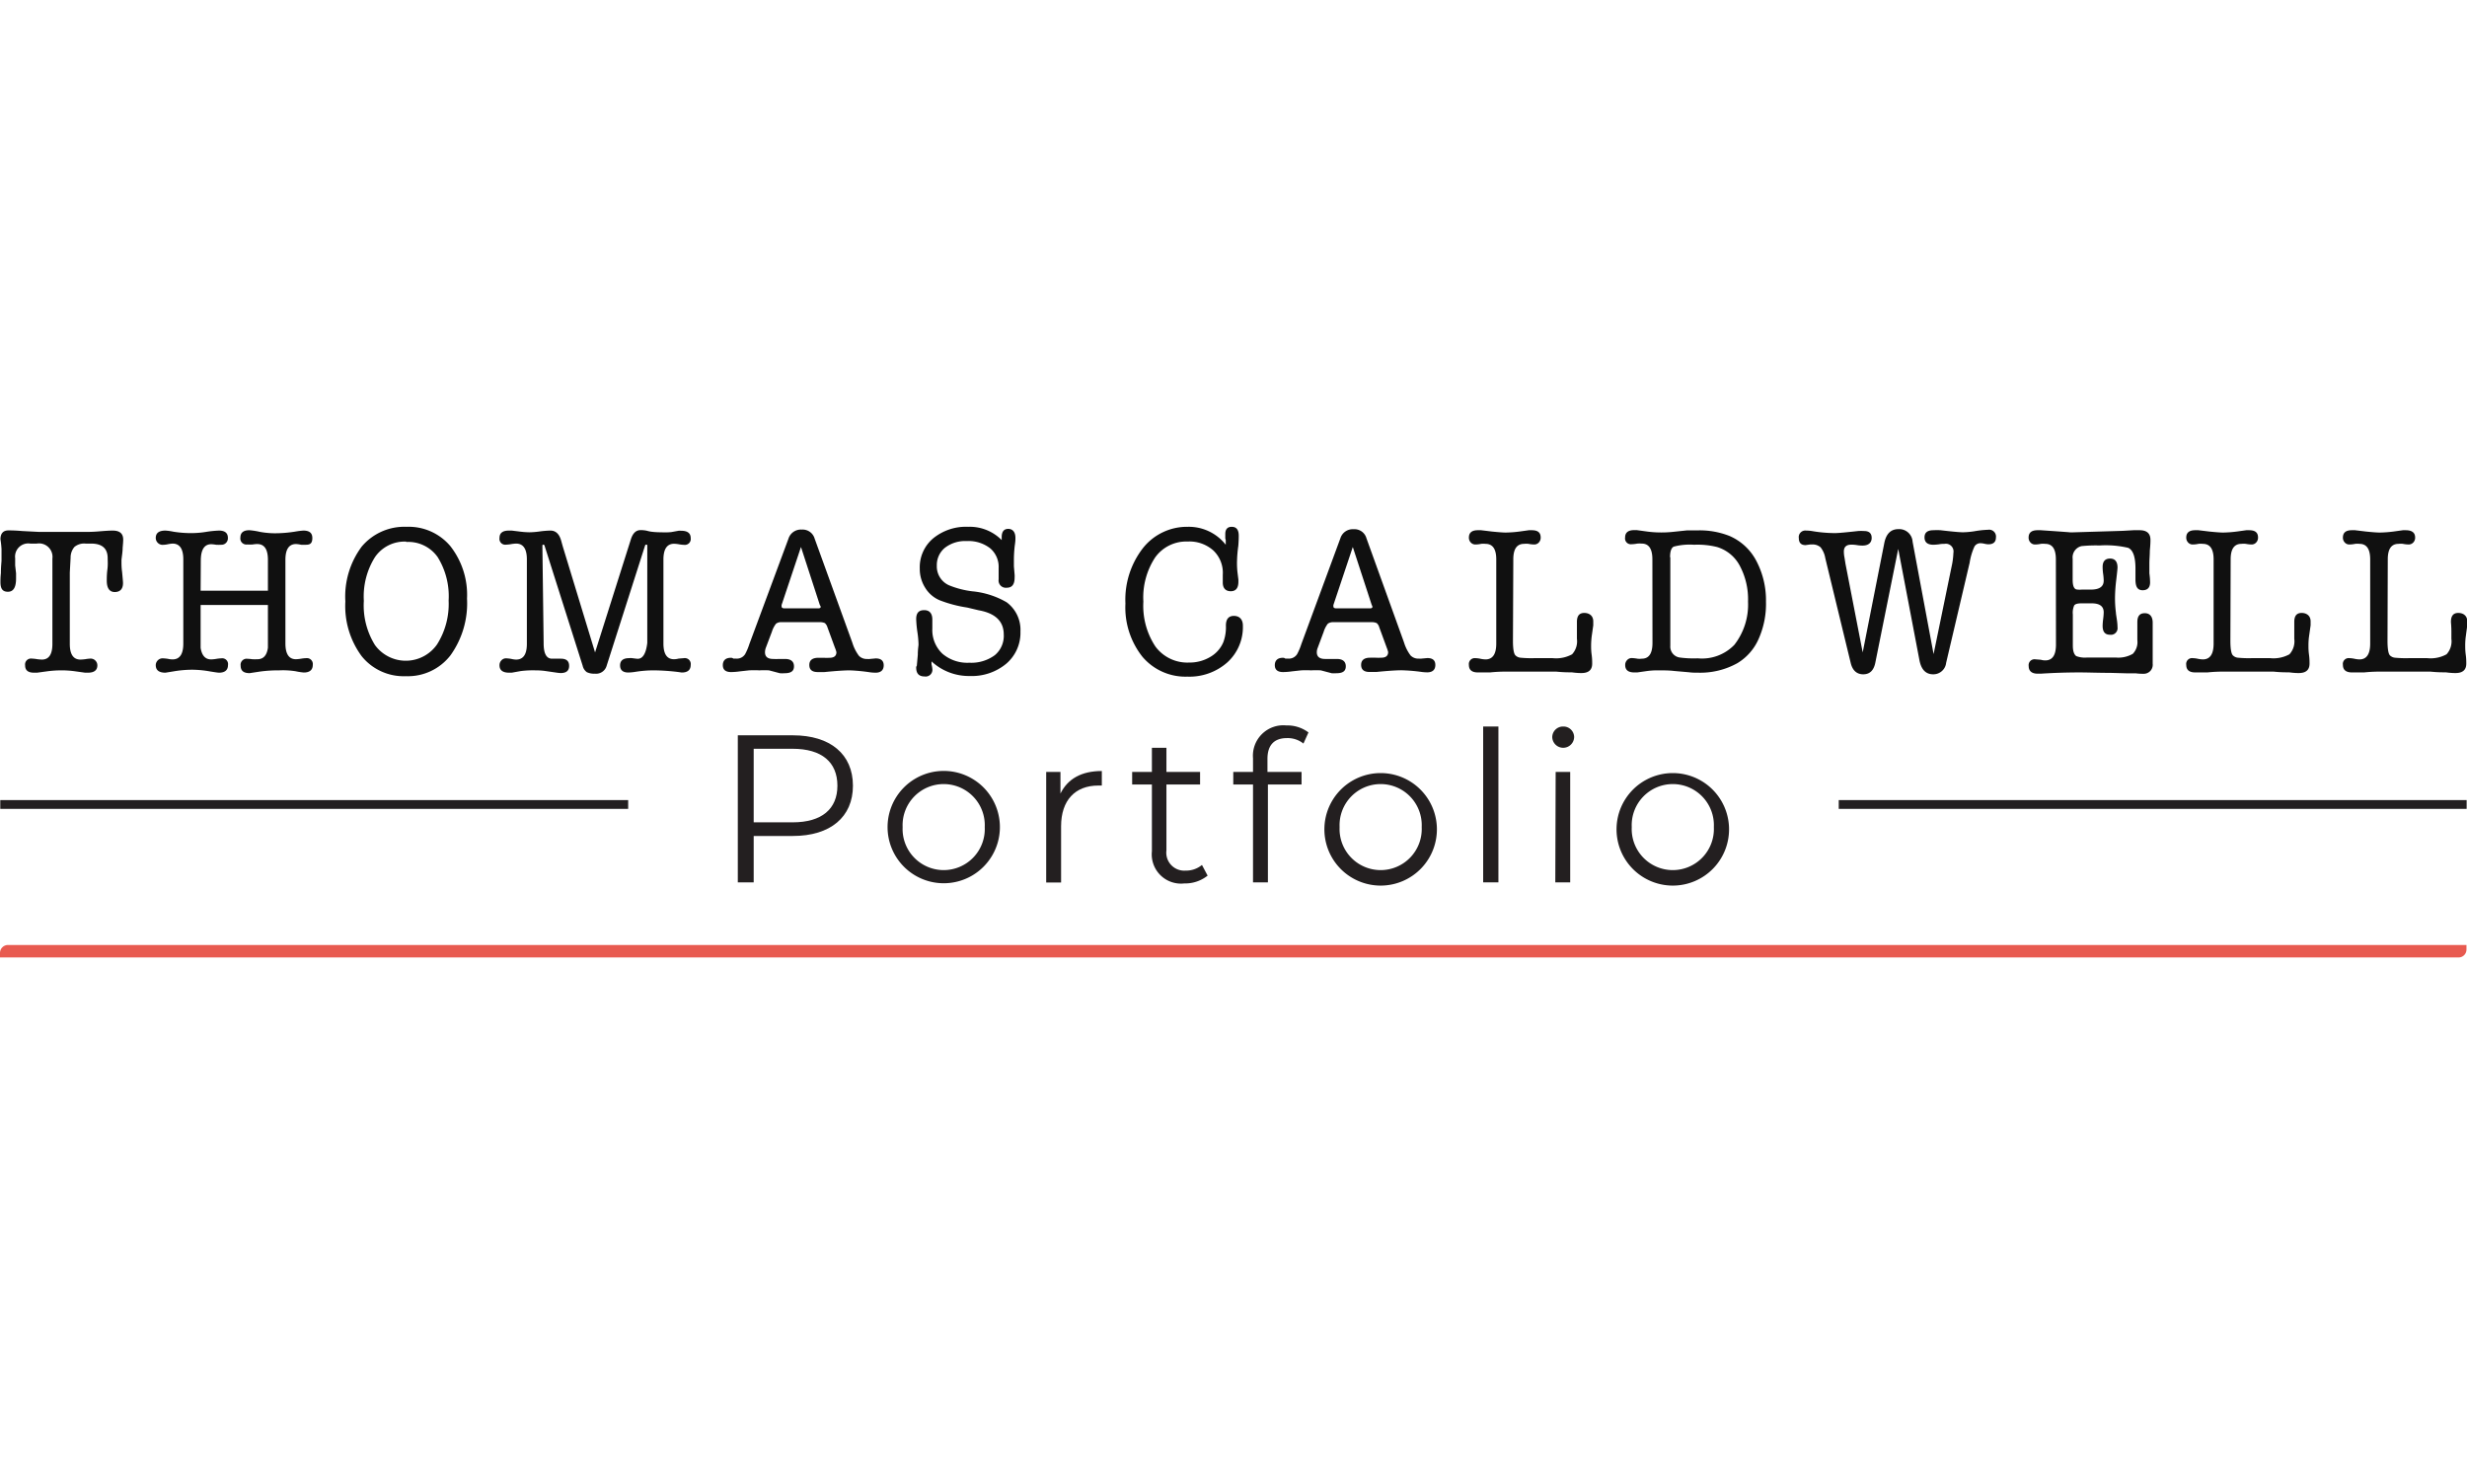 <svg xmlns="http://www.w3.org/2000/svg" width="280.82" height="168.96"  viewBox="0 0 274.95 47.99"><defs><style>.cls-1{fill:#101010;}.cls-2{fill:#231f20;}.cls-3{fill:#e85a50;}</style></defs><g id="Layer_2" data-name="Layer 2"><g id="Layer_1-2" data-name="Layer 1"><path class="cls-1" d="M7.78,13.05c0,1.17.4,1.75,1.19,1.75a5.49,5.49,0,0,0,.57-.05,3.82,3.82,0,0,1,.56-.06.73.73,0,0,1,.53.22.75.75,0,0,1,.22.53c0,.54-.35.82-1.06.82H9.65l-.16,0-1.15-.16A10.73,10.73,0,0,0,6.87,16a11.84,11.84,0,0,0-1.57.1l-1.17.16-.17,0H3.8c-.69,0-1-.28-1-.82a.66.66,0,0,1,.75-.75,4,4,0,0,1,.56.06,5.58,5.58,0,0,0,.56.05c.78,0,1.17-.58,1.17-1.75V3.54A1.5,1.5,0,0,0,4.1,1.87H3.38A1.47,1.47,0,0,0,1.69,3.51c0,.39,0,.66,0,.8l.1.87c0,.14,0,.33,0,.58,0,1-.3,1.48-.91,1.48S.05,6.88.05,6.16c0-.2,0-.55.05-1,0-.75.07-1.23.07-1.43,0-.39,0-.8,0-1.22A9.58,9.58,0,0,0,.05,1.4c0-.65.3-1,.89-1,.22,0,.72,0,1.52.07l1.92.1H7l2.5,0c.3,0,.81,0,1.52-.06S12.2.42,12.56.42q1.17,0,1.17,1v.05q0,.23-.06.87c0,.42-.08.87-.13,1.35v.26c0,.24,0,.6.07,1.1.06.66.1,1.06.1,1.22,0,.64-.31,1-.92,1S11.9,6.8,11.9,6c0-.28,0-.7.07-1.25S12,3.78,12,3.5c0-1.08-.61-1.63-1.85-1.63H9.54a1.7,1.7,0,0,0-1.24.37,1.8,1.8,0,0,0-.43,1.2L7.78,5.08Z"/><path class="cls-1" d="M22.36,7.12h7.5V3.68c0-1.18-.4-1.76-1.2-1.76a3.21,3.21,0,0,0-.5.05,5.15,5.15,0,0,1-.62,0,.67.67,0,0,1-.75-.76c0-.55.33-.83,1-.83A8.47,8.47,0,0,1,29,.57a9.42,9.42,0,0,0,1.59.15A14.2,14.2,0,0,0,32.92.53a8.52,8.52,0,0,1,.89-.11c.69,0,1,.28,1,.83S34.6,2,34.12,2a4.79,4.79,0,0,1-.56,0A3.63,3.63,0,0,0,33,1.92c-.79,0-1.19.58-1.19,1.76V13c0,1.17.39,1.76,1.17,1.76a4.17,4.17,0,0,0,.58-.06,3.92,3.92,0,0,1,.57-.06.66.66,0,0,1,.73.75c0,.56-.35.85-1,.85a7,7,0,0,1-.91-.14A9,9,0,0,0,31.12,16a14.85,14.85,0,0,0-2.18.14l-1.12.17c-.69,0-1-.28-1-.84a.67.67,0,0,1,.75-.76,5.58,5.58,0,0,1,.56.05,5.58,5.58,0,0,0,.56,0q1,0,1.17-1.29c0-.11,0-.81,0-2.11V8.71h-7.5v2.67c0,1.3,0,2,0,2.11q.2,1.29,1.17,1.29a4.17,4.17,0,0,0,.58-.06,4.21,4.21,0,0,1,.57-.06.65.65,0,0,1,.73.75c0,.56-.35.85-1,.85-.11,0-.45-.05-1-.14a11.61,11.61,0,0,0-2-.19,12.42,12.42,0,0,0-2.11.19l-.56.09-.3.05q-1.08,0-1.08-.84a.76.76,0,0,1,.22-.53.74.74,0,0,1,.53-.23,4.89,4.89,0,0,1,.63.06,2.18,2.18,0,0,0,.49.06c.8,0,1.2-.59,1.2-1.76V3.63c0-1.17-.4-1.76-1.2-1.76a3.87,3.87,0,0,0-.51.07,3,3,0,0,1-.61.07.74.74,0,0,1-.53-.23.76.76,0,0,1-.22-.54c0-.55.36-.82,1.08-.82a6,6,0,0,1,.86.12A12.3,12.3,0,0,0,21.49.7,10.22,10.22,0,0,0,23,.56,11.75,11.75,0,0,1,24.4.42c.68,0,1,.28,1,.83a.73.73,0,0,1-.21.54A.69.69,0,0,1,24.7,2a5.6,5.6,0,0,1-.63,0,3.86,3.86,0,0,0-.52-.06c-.76,0-1.15.58-1.17,1.75Z"/><path class="cls-1" d="M45.23,16.65a6,6,0,0,1-4.93-2.24,9.42,9.42,0,0,1-1.81-6.09,9.32,9.32,0,0,1,1.82-6.11,6.2,6.2,0,0,1,5-2.21,6.07,6.07,0,0,1,4.88,2.15A8.8,8.8,0,0,1,52.05,8a9.94,9.94,0,0,1-1.84,6.32A6,6,0,0,1,45.23,16.65Zm.05-15a4,4,0,0,0-3.49,1.73,8.25,8.25,0,0,0-1.24,4.87,8.37,8.37,0,0,0,1.24,4.93,4.25,4.25,0,0,0,6.92-.07A8.43,8.43,0,0,0,50,8.22a8.26,8.26,0,0,0-1.22-4.84A4,4,0,0,0,45.28,1.69Z"/><path class="cls-1" d="M62.72,2.18,66.32,14l4-12.63c.21-.65.56-1,1.06-1h.11a3.15,3.15,0,0,1,.61.07,3.47,3.47,0,0,0,.61.12,9,9,0,0,0,1,.05A7.46,7.46,0,0,0,74.8.59l.83-.15a1.35,1.35,0,0,1,.28,0c.71,0,1.07.27,1.07.82a.66.66,0,0,1-.75.75,3.71,3.71,0,0,1-.55-.06,3.58,3.58,0,0,0-.55-.06c-.79,0-1.19.59-1.19,1.76V13c0,1.17.39,1.76,1.17,1.76a2,2,0,0,0,.52-.07l.6-.05a.66.66,0,0,1,.75.75c0,.56-.33.85-1,.85l-.35-.05A23.5,23.5,0,0,0,72.88,16a12.94,12.94,0,0,0-2.1.17,5.8,5.8,0,0,1-.75.07c-.61,0-.92-.27-.92-.79s.32-.81,1-.81a1.56,1.56,0,0,1,.35,0c.35.05.55.07.62.07.56,0,.92-.59,1.06-1.76,0-.25,0-1,0-2.38,0-.52,0-1.26,0-2.25V2.13c0-.09,0-.14-.12-.14s-.09.05-.14.14L67.61,15.49a1.22,1.22,0,0,1-1.31.88,1.89,1.89,0,0,1-.9-.17,1.21,1.21,0,0,1-.46-.71L60.7,2.13c0-.09-.1-.14-.16-.14s-.09.05-.09.14L60.59,13c0,1.14.32,1.7.93,1.7h1c.61,0,.91.27.91.8s-.31.8-.94.8a4.21,4.21,0,0,1-.49-.05l-1.1-.16A7.66,7.66,0,0,0,59.7,16a10.92,10.92,0,0,0-1.67.08l-1,.18-.14,0h-.14c-.72,0-1.08-.28-1.08-.82a.77.77,0,0,1,.21-.55.68.68,0,0,1,.52-.23,3.93,3.93,0,0,1,.61.07,2.58,2.58,0,0,0,.51.07c.8,0,1.2-.58,1.2-1.75V3.63c0-1.17-.4-1.76-1.2-1.76a4,4,0,0,0-.56.06,4,4,0,0,1-.56.06.65.65,0,0,1-.73-.75c0-.55.35-.82,1.05-.82l.31,0,.82.1A9.32,9.32,0,0,0,59,.61a9.08,9.08,0,0,0,1.2-.1A10.66,10.66,0,0,1,61.34.42c.6,0,1,.38,1.21,1.15Z"/><path class="cls-1" d="M93.06,13.49l-.84-2.29a1,1,0,0,0-.29-.47,1.41,1.41,0,0,0-.63-.1H87.13a.94.94,0,0,0-.64.17,2.78,2.78,0,0,0-.46.89l-.68,1.8a1.5,1.5,0,0,0-.09.49c0,.5.3.75.91.75a6.62,6.62,0,0,0,.67,0c.29,0,.5,0,.65,0,.64,0,1,.27,1,.82s-.35.77-1.06.77a3.75,3.75,0,0,1-.51,0L85.71,16a9.3,9.3,0,0,0-1.08,0,10.17,10.17,0,0,0-1.15,0l-1,.11a7.49,7.49,0,0,1-1,.08c-.61,0-.92-.26-.92-.77s.3-.82.89-.82a.38.38,0,0,1,.28.09h.31a1.08,1.08,0,0,0,1-.49,6.14,6.14,0,0,0,.47-1.11L87.88,1.31a1.45,1.45,0,0,1,1.48-1,1.39,1.39,0,0,1,1.43,1L95,12.93a4.68,4.68,0,0,0,.73,1.45,1.2,1.2,0,0,0,.94.35,1,1,0,0,0,.28,0l.65-.06c.59,0,.89.26.89.77s-.3.82-.89.82a4.8,4.8,0,0,1-.68-.05A19.82,19.82,0,0,0,94.7,16c-.58,0-1.51.06-2.81.19-.33,0-.58,0-.75,0-.63,0-.94-.26-.94-.79s.35-.8,1-.8c.14,0,.35,0,.62,0a6.14,6.14,0,0,0,.62,0q.78,0,.78-.63A3.11,3.11,0,0,0,93.06,13.49ZM91.37,8.71l-2.1-6.46L87.11,8.71a1.47,1.47,0,0,0,0,.17c0,.14.12.21.35.21h3.73c.19,0,.28-.06.28-.19A1.06,1.06,0,0,0,91.37,8.71Z"/><path class="cls-1" d="M107.9,0a5,5,0,0,1,3.74,1.48V1.15c0-.61.25-.92.73-.92s.8.34.8,1v.14s0,.27-.07.7A14.23,14.23,0,0,0,113,3.65c0,.08,0,.33,0,.75l.08.94a2.63,2.63,0,0,1,0,.33c0,.75-.29,1.12-.87,1.12a.81.81,0,0,1-.91-.93V5.74l0-.63c0-.22,0-.39,0-.52a2.72,2.72,0,0,0-.95-2.2,3.93,3.93,0,0,0-2.61-.8,3.68,3.68,0,0,0-2.43.75,2.49,2.49,0,0,0-.9,2,2.3,2.3,0,0,0,1.34,2.17,10,10,0,0,0,2.62.68,9.38,9.38,0,0,1,3.82,1.22,3.82,3.82,0,0,1,1.54,3.26,4.53,4.53,0,0,1-1.57,3.58,6,6,0,0,1-4.08,1.38A6.13,6.13,0,0,1,103.82,15v.34a2.72,2.72,0,0,1,.09.49.75.75,0,0,1-.86.85c-.63,0-.94-.32-.94-1a.29.29,0,0,1,.07-.19l.11-1.22c0-.61.08-1,.08-1.17a10.51,10.51,0,0,0-.13-1.4,12.7,12.7,0,0,1-.13-1.41c0-.7.3-1,.89-1s.91.35.91,1.06v1a3.62,3.62,0,0,0,1.13,2.8,4.28,4.28,0,0,0,3,1,4.4,4.4,0,0,0,2.83-.84,2.79,2.79,0,0,0,1-2.3c0-1.48-.94-2.38-2.81-2.71L107.8,9a14.27,14.27,0,0,1-3.09-.82,3.48,3.48,0,0,1-1.6-1.39,3.92,3.92,0,0,1-.6-2.14A4.2,4.2,0,0,1,104,1.29,5.76,5.76,0,0,1,107.9,0Z"/><path class="cls-1" d="M132.37,0a5.23,5.23,0,0,1,4.24,2V1.46a1,1,0,0,1-.05-.17c0-.35,0-.51,0-.48q0-.81.72-.81c.52,0,.78.33.78,1,0,.13,0,.5-.05,1.13a14.43,14.43,0,0,0-.14,1.61A9.31,9.31,0,0,0,137.91,5l.11.89v.24c0,.7-.29,1.05-.85,1.05s-.9-.33-.89-1V5.35a3.43,3.43,0,0,0-1.05-2.71,4,4,0,0,0-2.87-1,4.26,4.26,0,0,0-3.62,1.78,8.12,8.12,0,0,0-1.31,4.92,8.21,8.21,0,0,0,1.34,5,4.43,4.43,0,0,0,3.76,1.79,4.48,4.48,0,0,0,2.36-.63,3.44,3.44,0,0,0,1.46-1.66,4.82,4.82,0,0,0,.28-1.83c0-.72.3-1.08.89-1.08s1,.36,1,1.08a5.3,5.3,0,0,1-1.73,4.1,6.37,6.37,0,0,1-4.47,1.59,6.28,6.28,0,0,1-5-2.22,8.85,8.85,0,0,1-1.89-5.93,9.37,9.37,0,0,1,1.94-6.16A6.26,6.26,0,0,1,132.37,0Z"/><path class="cls-1" d="M154.56,13.49l-.84-2.29a.92.92,0,0,0-.29-.47,1.39,1.39,0,0,0-.62-.1h-4.17a1,1,0,0,0-.65.17,2.78,2.78,0,0,0-.46.89l-.67,1.8a1.3,1.3,0,0,0-.1.49c0,.5.31.75.92.75.15,0,.37,0,.66,0s.51,0,.65,0c.64,0,1,.27,1,.82s-.35.77-1.06.77a3.87,3.87,0,0,1-.51,0L147.21,16a9.3,9.3,0,0,0-1.08,0A10.17,10.17,0,0,0,145,16l-1,.11a7.49,7.49,0,0,1-1,.08c-.61,0-.92-.26-.92-.77s.3-.82.89-.82a.38.38,0,0,1,.28.09h.31a1.08,1.08,0,0,0,1-.49,6.14,6.14,0,0,0,.47-1.11l4.36-11.82a1.44,1.44,0,0,1,1.47-1,1.38,1.38,0,0,1,1.43,1l4.19,11.62a4.68,4.68,0,0,0,.73,1.45,1.2,1.2,0,0,0,.94.35,1,1,0,0,0,.28,0l.65-.06c.6,0,.89.26.89.77s-.29.82-.89.82a4.8,4.8,0,0,1-.68-.05,19.82,19.82,0,0,0-2.2-.18c-.57,0-1.51.06-2.81.19-.33,0-.58,0-.75,0-.62,0-.94-.26-.94-.79s.35-.8,1-.8c.14,0,.34,0,.62,0a5.82,5.82,0,0,0,.62,0c.51,0,.77-.21.77-.63A3.11,3.11,0,0,0,154.56,13.49Zm-1.68-4.78-2.11-6.46-2.16,6.46a.81.81,0,0,0,0,.17c0,.14.11.21.35.21h3.72c.19,0,.28-.06.28-.19A.77.77,0,0,0,152.88,8.71Z"/><path class="cls-1" d="M168.62,12.71c0,.91.1,1.46.29,1.63a.91.91,0,0,0,.55.25,12.31,12.31,0,0,0,1.53.05h2.06a3.71,3.71,0,0,0,2.16-.43,2.13,2.13,0,0,0,.54-1.72q0-.35,0-.81c0-.6,0-1,0-1.08,0-.68.27-1,.82-1s1,.31,1,.94c0,.18,0,.33,0,.44l-.17,1.2a9.16,9.16,0,0,0-.07,1.07c0,.22,0,.55.06,1s.06.75.06,1c0,.7-.4,1.05-1.19,1.05-.16,0-.52,0-1.08-.08-.38,0-.95,0-1.74-.08h-5.5c-.38,0-1,0-1.87.09-.13,0-.35,0-.65,0l-.71,0q-1,0-1-.84a.66.66,0,0,1,.73-.75,3.07,3.07,0,0,1,.56.07,3.07,3.07,0,0,0,.56.07c.8,0,1.2-.59,1.2-1.76V3.63c0-1.16-.4-1.73-1.2-1.73a2.08,2.08,0,0,0-.49,0,3.25,3.25,0,0,1-.63.07.69.69,0,0,1-.52-.22.77.77,0,0,1-.21-.55c0-.55.34-.82,1-.82l.35,0,1.24.15c.69.07,1.2.11,1.52.11a13.21,13.21,0,0,0,1.5-.11l1.08-.15.31,0c.7,0,1,.27,1,.82a.77.77,0,0,1-.21.55.67.67,0,0,1-.52.22,3.6,3.6,0,0,1-.63-.07,2,2,0,0,0-.49,0c-.8,0-1.2.57-1.2,1.72Z"/><path class="cls-1" d="M184.16,3.63c0-1.17-.39-1.76-1.19-1.76a3.25,3.25,0,0,0-.49,0,3.8,3.8,0,0,1-.63.07.65.65,0,0,1-.73-.75c0-.55.35-.82,1-.82l.31,0,1.24.17a11.86,11.86,0,0,0,1.5.09,11.62,11.62,0,0,0,1.31-.07l1.52-.16c.3,0,.69,0,1.17,0a9,9,0,0,1,3.56.61,6.09,6.09,0,0,1,3,2.76,9.39,9.39,0,0,1,1.09,4.57A9.59,9.59,0,0,1,196,12.5a5.91,5.91,0,0,1-2.37,2.7,8.5,8.5,0,0,1-4.35,1.06c-.35,0-.7,0-1.06-.05l-1.61-.14C186,16,185.46,16,184.87,16a8.83,8.83,0,0,0-1.27.07l-1.12.16-.17,0h-.18c-.67,0-1-.28-1-.82a.77.77,0,0,1,.21-.55.68.68,0,0,1,.52-.23,4.29,4.29,0,0,1,.63.07,1.93,1.93,0,0,0,.49,0c.8,0,1.19-.59,1.19-1.76Zm2-.24v9.87a1.22,1.22,0,0,0,1.06,1.31,11.72,11.72,0,0,0,2,.09,5,5,0,0,0,4.08-1.51,7.29,7.29,0,0,0,1.52-4.81,7.94,7.94,0,0,0-.92-4,4.26,4.26,0,0,0-2.54-2.09A9,9,0,0,0,188.8,2a6.89,6.89,0,0,0-2.26.21C186.27,2.34,186.13,2.74,186.13,3.39Z"/><path class="cls-1" d="M205.68,4.12,207.6,14,210,1.85c.2-1.06.73-1.59,1.57-1.59a1.49,1.49,0,0,1,1.59,1.4l2.34,12.53,2-9.72a8.48,8.48,0,0,0,.21-1.57.86.86,0,0,0-1-1c-.14,0-.34,0-.61.05a5.86,5.86,0,0,1-.61.05c-.67,0-1-.28-1-.82s.33-.8,1-.8a7.11,7.11,0,0,1,.78,0c1.27.15,2.12.23,2.52.23a9.23,9.23,0,0,0,1.4-.14,10.65,10.65,0,0,1,1.39-.14.76.76,0,0,1,.87.85c0,.51-.28.77-.85.77a2.28,2.28,0,0,1-.42-.06,2.08,2.08,0,0,0-.42-.06.76.76,0,0,0-.71.38A6.82,6.82,0,0,0,219.52,4L216.9,15.16a1.43,1.43,0,0,1-1.45,1.28q-1.23,0-1.53-1.59L211.56,2.46,209,15.18c-.18.84-.62,1.26-1.34,1.26s-1.2-.43-1.4-1.28L203.43,3.49a2.64,2.64,0,0,0-.53-1.21,1.36,1.36,0,0,0-1-.31h-.16l-.51.07c-.5,0-.75-.26-.75-.79a.73.73,0,0,1,.82-.83,4.44,4.44,0,0,1,.75.07,15,15,0,0,0,2.46.21c.37,0,1.23-.08,2.57-.23a5.45,5.45,0,0,1,.68,0c.56,0,.84.26.84.77s-.34.85-1,.85c-.14,0-.35,0-.64-.05s-.5-.05-.64-.05c-.55,0-.82.26-.82.78a3.36,3.36,0,0,0,.07.65Z"/><path class="cls-1" d="M229.13,3.63c0-1.16-.39-1.73-1.19-1.73a2,2,0,0,0-.49,0,3.25,3.25,0,0,1-.63.07.67.67,0,0,1-.52-.22.77.77,0,0,1-.21-.55c0-.55.33-.82,1-.82l.35,0q3.5.24,3.27.24h.23l5.63-.17,1.21-.07.68,0c.81,0,1.21.36,1.21,1.08,0,.12,0,.52-.07,1.19,0,.5-.05,1-.05,1.39s0,.92,0,1.14a8.11,8.11,0,0,1,.08,1c0,.59-.28.89-.83.89S238,6.71,238,5.88V4.66c0-1.31-.27-2.08-.82-2.32A11,11,0,0,0,234,2.08a15.92,15.92,0,0,0-2,.07,1.29,1.29,0,0,0-1,1.41V5.9c0,.63.13,1,.41,1.08A2.29,2.29,0,0,0,232,7H233c1,0,1.46-.34,1.46-1a5.72,5.72,0,0,0-.06-.73,5.91,5.91,0,0,1-.06-.79c0-.63.28-.94.83-.94s.83.34.83,1c0,.12-.05.61-.15,1.45a17.65,17.65,0,0,0-.13,1.9c0,.31,0,.86.1,1.66,0,.13.05.4.11.82a5.86,5.86,0,0,1,.07.82.74.74,0,0,1-.84.84c-.55,0-.82-.32-.82-1a6.78,6.78,0,0,1,.06-.75,6.78,6.78,0,0,0,.06-.75c0-.67-.45-1-1.34-1H232c-.46,0-.73.08-.83.24a2,2,0,0,0-.15,1v1.46c0,.25,0,.58,0,1s0,.86,0,1c0,.63.14,1,.38,1.18a2.72,2.72,0,0,0,1.21.16h3.19a3.23,3.23,0,0,0,1.9-.41,1.87,1.87,0,0,0,.51-1.53q0-.36,0-1c0-.46,0-.8,0-1,0-.7.28-1,.83-1s.88.36.88,1.07c0,.29,0,.71,0,1.29s0,1,0,1.29,0,.54,0,1,0,.76,0,1a1,1,0,0,1-1.07,1.1c-.18,0-.45,0-.82-.05-.19,0-.54,0-1,0l-1.82-.05c-1.33,0-2.48-.05-3.45-.05-1.46,0-2.9.05-4.31.14l-.21,0h-.14c-.65,0-1-.29-1-.85a.65.65,0,0,1,.73-.75l.63.05a1.71,1.71,0,0,0,.49.07c.8,0,1.19-.59,1.19-1.76Z"/><path class="cls-1" d="M248.58,12.71c0,.91.1,1.46.29,1.63a.91.91,0,0,0,.55.25,12.31,12.31,0,0,0,1.53.05H253a3.71,3.71,0,0,0,2.16-.43,2.13,2.13,0,0,0,.54-1.72q0-.35,0-.81c0-.6,0-1,0-1.08,0-.68.27-1,.82-1s1,.31,1,.94c0,.18,0,.33,0,.44l-.17,1.2a7.4,7.4,0,0,0-.07,1.07c0,.22,0,.55.06,1s.06.75.06,1q0,1.05-1.2,1.05c-.15,0-.51,0-1.07-.08-.38,0-1,0-1.74-.08h-5.5c-.38,0-1,0-1.87.09-.13,0-.35,0-.65,0l-.71,0q-1,0-1-.84a.65.65,0,0,1,.73-.75,3.07,3.07,0,0,1,.56.07,3.07,3.07,0,0,0,.56.07c.8,0,1.2-.59,1.2-1.76V3.63c0-1.16-.4-1.73-1.2-1.73a2,2,0,0,0-.49,0,3.25,3.25,0,0,1-.63.07.67.67,0,0,1-.52-.22.77.77,0,0,1-.21-.55c0-.55.34-.82,1-.82l.35,0,1.24.15c.69.07,1.2.11,1.52.11a13.21,13.21,0,0,0,1.5-.11l1.08-.15.31,0c.7,0,1,.27,1,.82a.77.77,0,0,1-.21.55.67.67,0,0,1-.52.22,3.6,3.6,0,0,1-.63-.07,2,2,0,0,0-.49,0c-.8,0-1.2.57-1.2,1.72Z"/><path class="cls-1" d="M266.09,12.71c0,.91.1,1.46.28,1.63a.94.94,0,0,0,.55.25,12.51,12.51,0,0,0,1.54.05h2.06a3.67,3.67,0,0,0,2.15-.43,2.13,2.13,0,0,0,.54-1.72c0-.23,0-.5,0-.81,0-.6-.05-1-.05-1.08,0-.68.27-1,.82-1s1,.31,1,.94a2.59,2.59,0,0,1,0,.44l-.16,1.2a7.4,7.4,0,0,0-.07,1.07c0,.22,0,.55.06,1s.06.75.06,1q0,1.05-1.2,1.05c-.16,0-.51,0-1.08-.08-.37,0-.95,0-1.73-.08h-5.5c-.38,0-1,0-1.88.09-.12,0-.34,0-.64,0l-.72,0c-.65,0-1-.28-1-.84a.65.65,0,0,1,.73-.75,3.07,3.07,0,0,1,.56.07,3,3,0,0,0,.56.07c.79,0,1.19-.59,1.19-1.76V3.63c0-1.16-.4-1.73-1.19-1.73a2,2,0,0,0-.49,0,3.25,3.25,0,0,1-.63.07.67.67,0,0,1-.52-.22.77.77,0,0,1-.21-.55c0-.55.33-.82,1-.82l.35,0,1.24.15c.69.07,1.19.11,1.52.11a13.21,13.21,0,0,0,1.5-.11l1.08-.15.3,0c.71,0,1.06.27,1.06.82a.77.77,0,0,1-.21.55.69.69,0,0,1-.52.22,3.42,3.42,0,0,1-.63-.07,2,2,0,0,0-.49,0c-.8,0-1.2.57-1.2,1.72Z"/><path class="cls-2" d="M95.06,28.86c0,3.49-2.52,5.6-6.69,5.6H84v5.17H82.23V23.24h6.14C92.54,23.24,95.06,25.35,95.06,28.86Zm-1.73,0c0-2.62-1.73-4.12-5-4.12H84v8.2h4.35C91.6,32.94,93.33,31.44,93.33,28.86Z"/><path class="cls-2" d="M98.92,33.47a6.26,6.26,0,0,1,12.52,0,6.26,6.26,0,1,1-12.52,0Zm10.83,0a4.58,4.58,0,1,0-9.15,0,4.58,4.58,0,1,0,9.15,0Z"/><path class="cls-2" d="M122.8,27.22v1.62l-.39,0c-2.58,0-4.15,1.64-4.15,4.54v6.27H116.6V27.32h1.59v2.41C119,28.09,120.53,27.22,122.8,27.22Z"/><path class="cls-2" d="M134.59,38.88a4,4,0,0,1-2.6.87,3.26,3.26,0,0,1-3.61-3.58V28.72h-2.2v-1.4h2.2V24.63H130v2.69h3.75v1.4H130v7.35a2,2,0,0,0,2.13,2.25,2.77,2.77,0,0,0,1.83-.63Z"/><path class="cls-2" d="M141.26,25.87v1.45h3.8v1.4h-3.75V39.63h-1.66V28.72h-2.2v-1.4h2.2V25.8a3.39,3.39,0,0,1,3.72-3.66,3.89,3.89,0,0,1,2.46.78l-.56,1.24a2.82,2.82,0,0,0-1.83-.61C142,23.55,141.26,24.34,141.26,25.87Z"/><path class="cls-2" d="M147.61,33.47a6.27,6.27,0,0,1,12.53,0,6.27,6.27,0,1,1-12.53,0Zm10.84,0a4.58,4.58,0,1,0-9.15,0,4.58,4.58,0,1,0,9.15,0Z"/><path class="cls-2" d="M165.3,22.26H167V39.63H165.3Z"/><path class="cls-2" d="M173,23.43a1.2,1.2,0,0,1,1.22-1.17,1.19,1.19,0,0,1,1.22,1.15,1.22,1.22,0,0,1-2.44,0Zm.38,3.89H175V39.63h-1.66Z"/><path class="cls-2" d="M180.17,33.47a6.27,6.27,0,0,1,12.53,0,6.27,6.27,0,1,1-12.53,0Zm10.84,0a4.58,4.58,0,1,0-9.15,0,4.58,4.58,0,1,0,9.15,0Z"/><rect class="cls-2" x="0.03" y="30.46" width="69.98" height="0.98"/><rect class="cls-2" x="204.93" y="30.46" width="69.98" height="0.98"/><path class="cls-3" d="M.89,46.61h274a0,0,0,0,1,0,0v.49A.88.88,0,0,1,274,48H0a0,0,0,0,1,0,0V47.5A.89.89,0,0,1,.89,46.61Z"/></g></g></svg>